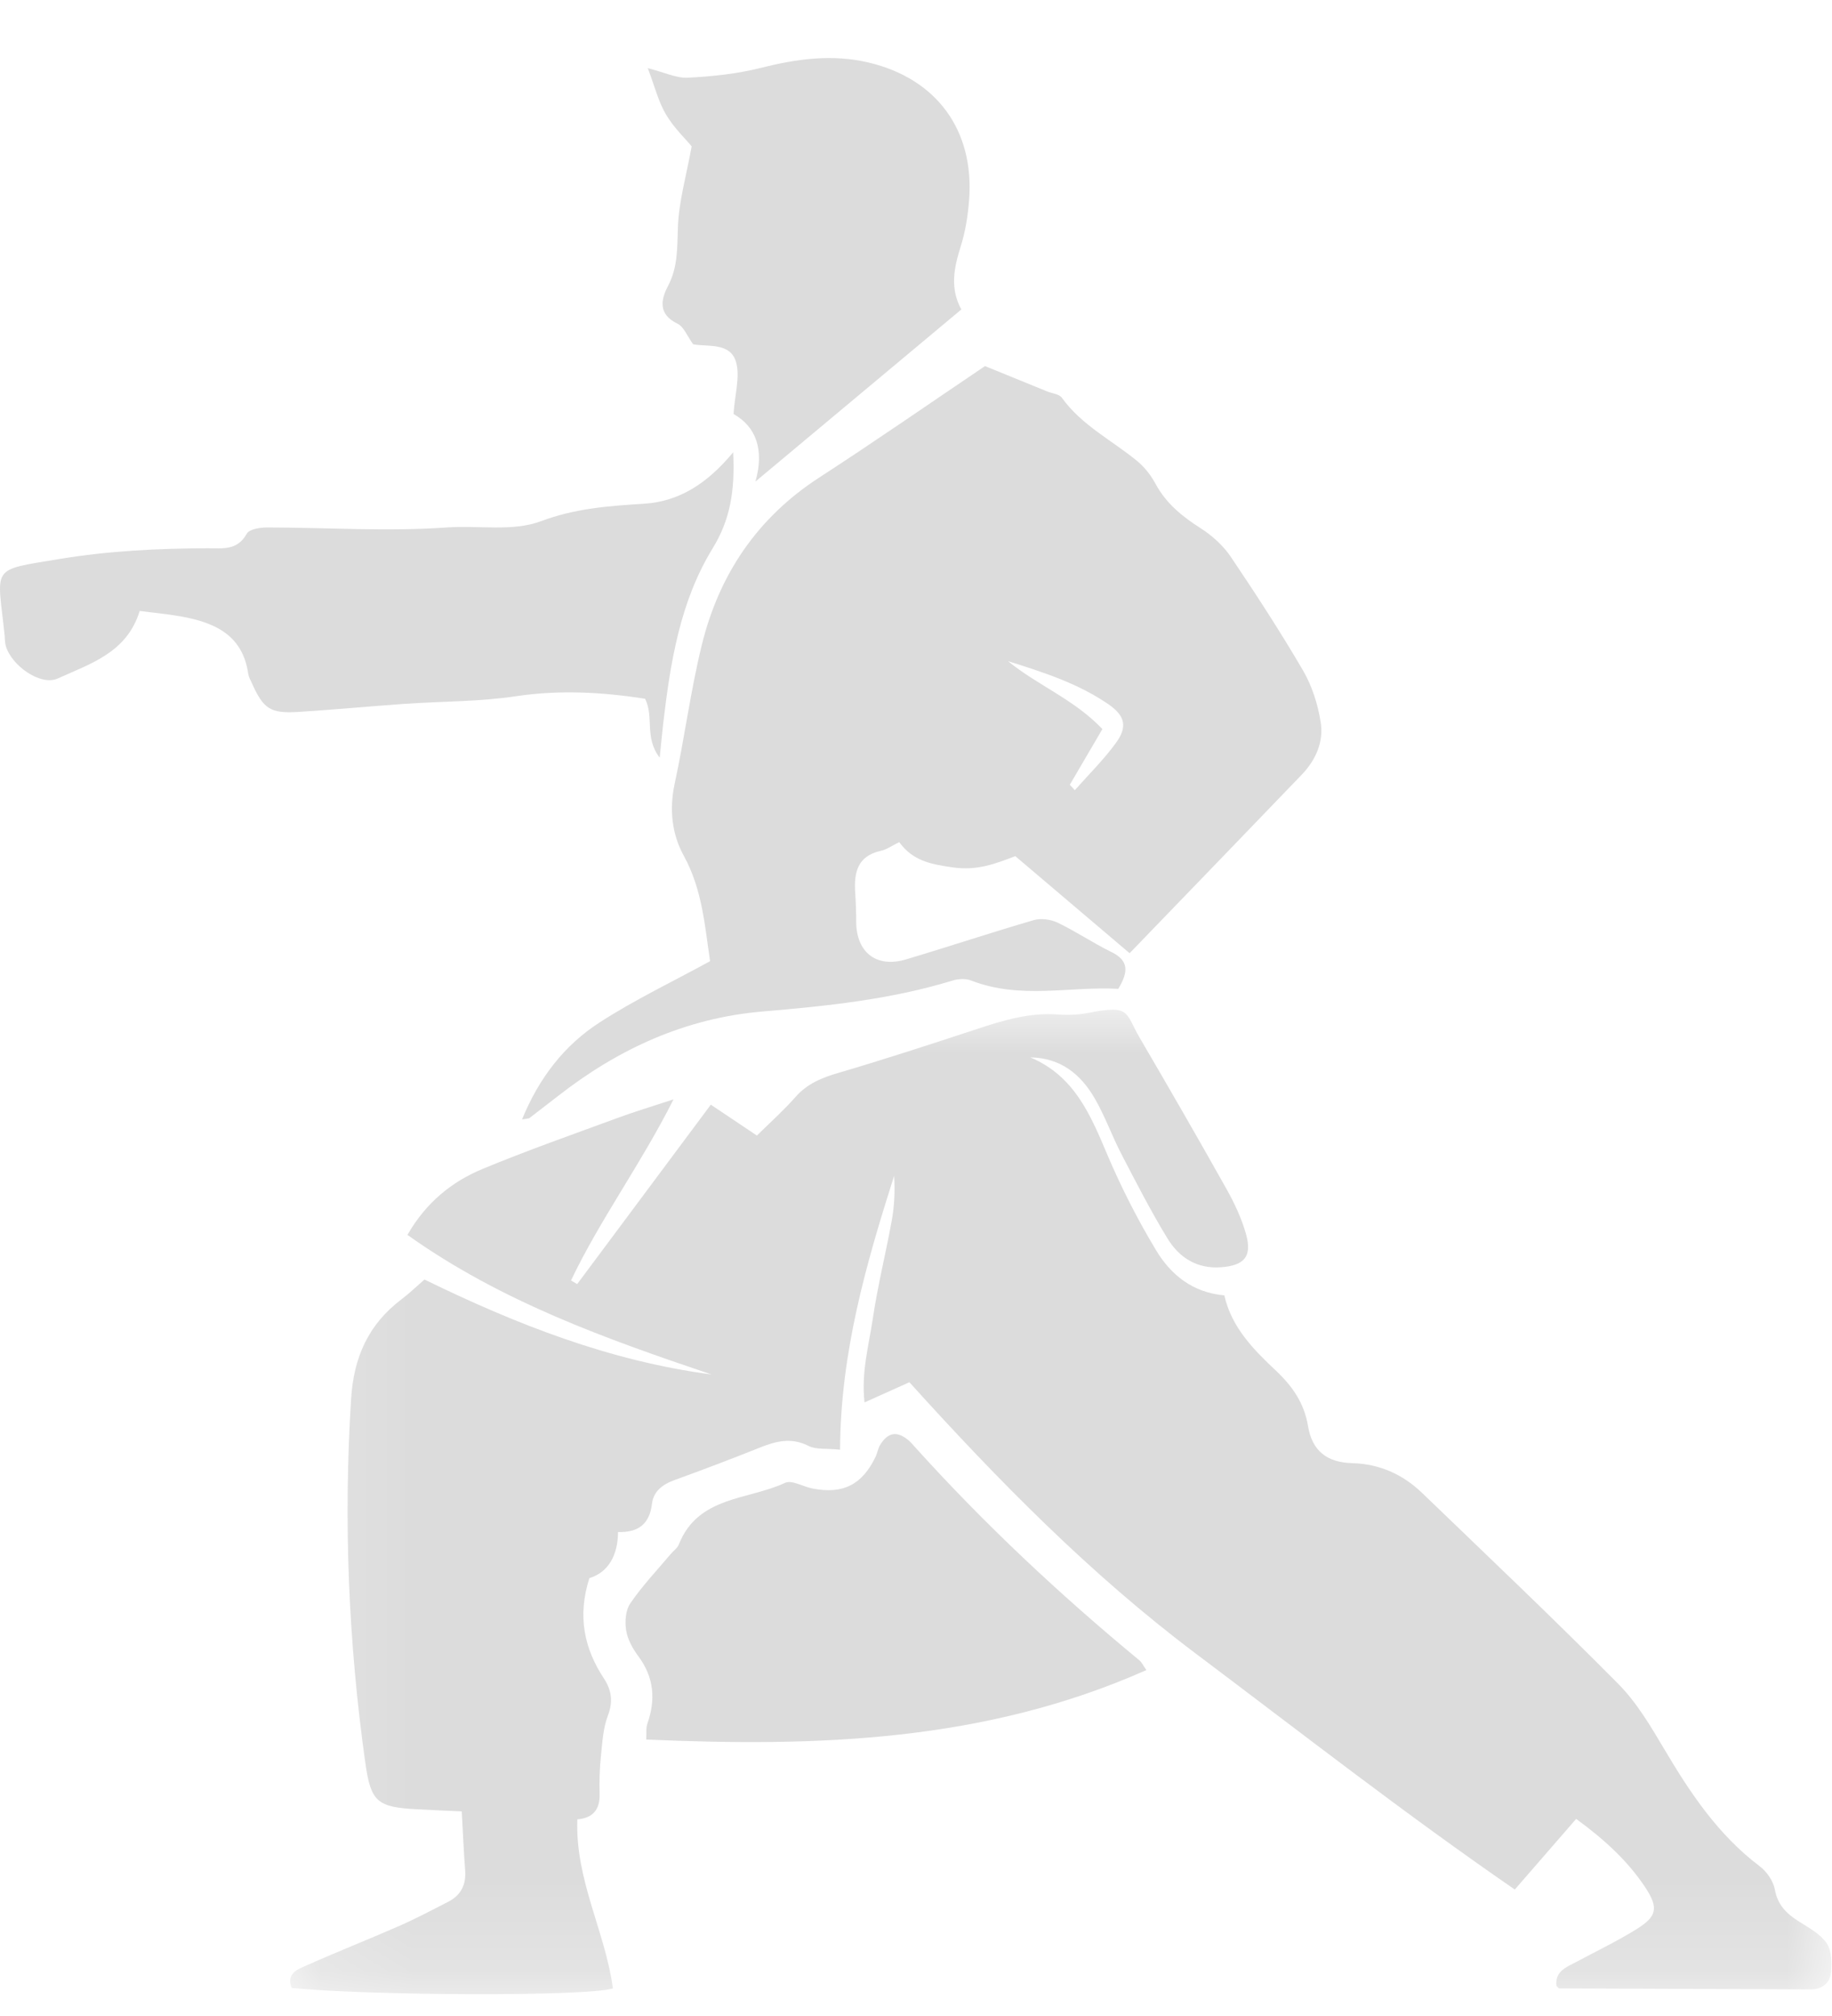 <svg width="20" height="22" viewBox="0 0 20 22" fill="none" xmlns="http://www.w3.org/2000/svg">
<mask id="mask0_227_7066" style="mask-type:luminance" maskUnits="userSpaceOnUse" x="3" y="10" width="17" height="12">
<path d="M3.144 10.992H20V21.789H3.144V10.992Z" fill="white"/>
</mask>
<g mask="url(#mask0_227_7066)">
<path d="M7.76 12.055C7.943 12.178 8.089 12.275 8.263 12.392C8.405 12.252 8.552 12.121 8.681 11.975C8.811 11.825 8.974 11.76 9.16 11.706C9.664 11.558 10.164 11.394 10.664 11.23C10.954 11.134 11.244 11.046 11.556 11.071C11.661 11.079 11.769 11.074 11.872 11.055C12.347 10.963 12.277 11.042 12.445 11.33C12.765 11.877 13.082 12.426 13.392 12.979C13.477 13.131 13.553 13.293 13.601 13.461C13.673 13.711 13.586 13.809 13.333 13.829C13.067 13.849 12.873 13.724 12.745 13.514C12.562 13.215 12.402 12.901 12.24 12.59C12.138 12.392 12.063 12.18 11.952 11.988C11.8 11.725 11.581 11.544 11.248 11.539C11.732 11.742 11.908 12.173 12.093 12.611C12.244 12.965 12.421 13.312 12.62 13.642C12.78 13.909 13.017 14.105 13.366 14.136C13.445 14.487 13.686 14.729 13.934 14.962C14.111 15.129 14.239 15.316 14.279 15.559C14.324 15.835 14.488 15.96 14.764 15.967C15.057 15.975 15.313 16.088 15.524 16.291C16.242 16.982 16.965 17.668 17.667 18.376C17.87 18.581 18.023 18.842 18.172 19.093C18.455 19.571 18.76 20.026 19.211 20.366C19.288 20.424 19.359 20.527 19.376 20.62C19.407 20.791 19.506 20.885 19.641 20.97C19.749 21.038 19.873 21.105 19.942 21.206C19.997 21.288 20 21.421 19.988 21.528C19.977 21.64 19.892 21.71 19.766 21.71C18.852 21.706 17.938 21.703 17.023 21.699C17.015 21.699 17.007 21.685 16.992 21.672C16.973 21.511 17.102 21.466 17.214 21.407C17.431 21.291 17.654 21.184 17.862 21.055C18.09 20.914 18.11 20.822 17.96 20.594C17.771 20.31 17.523 20.08 17.207 19.849C16.987 20.102 16.777 20.343 16.537 20.62C15.334 19.791 14.199 18.905 13.049 18.041C11.902 17.178 10.898 16.157 9.928 15.084C9.77 15.155 9.623 15.221 9.438 15.304C9.401 14.974 9.485 14.683 9.528 14.392C9.581 14.033 9.67 13.679 9.735 13.321C9.764 13.162 9.772 12.998 9.761 12.832C9.455 13.794 9.176 14.759 9.171 15.82C9.023 15.804 8.91 15.821 8.827 15.779C8.636 15.682 8.467 15.728 8.288 15.8C7.983 15.922 7.677 16.038 7.368 16.15C7.236 16.197 7.133 16.272 7.117 16.414C7.091 16.627 6.973 16.725 6.747 16.719C6.745 16.976 6.64 17.158 6.434 17.222C6.302 17.638 6.377 17.99 6.595 18.32C6.675 18.442 6.695 18.569 6.637 18.72C6.585 18.855 6.576 19.009 6.561 19.157C6.546 19.296 6.542 19.438 6.546 19.578C6.55 19.746 6.474 19.84 6.303 19.854C6.277 20.513 6.61 21.086 6.691 21.699C6.399 21.79 4.014 21.777 3.184 21.694C3.121 21.529 3.257 21.488 3.356 21.444C3.688 21.296 4.026 21.163 4.359 21.017C4.541 20.937 4.717 20.844 4.894 20.753C5.034 20.681 5.091 20.564 5.078 20.406C5.062 20.208 5.055 20.01 5.041 19.767C4.866 19.759 4.708 19.753 4.55 19.744C4.118 19.721 4.048 19.664 3.988 19.236C3.803 17.918 3.749 16.596 3.833 15.266C3.861 14.811 4.022 14.452 4.383 14.179C4.467 14.116 4.542 14.043 4.634 13.963C5.633 14.451 6.658 14.853 7.767 14.999C6.614 14.61 5.471 14.204 4.448 13.476C4.651 13.123 4.931 12.896 5.269 12.756C5.755 12.554 6.253 12.38 6.747 12.198C6.929 12.131 7.115 12.075 7.353 11.997C6.995 12.708 6.551 13.307 6.234 13.973C6.256 13.986 6.279 14 6.301 14.013C6.783 13.366 7.265 12.719 7.76 12.055Z" fill="#DCDCDC"/>
</g>
<path d="M12.332 10.402C11.902 10.037 11.501 9.697 11.084 9.343C10.87 9.424 10.671 9.504 10.404 9.466C10.157 9.431 9.965 9.393 9.817 9.19C9.74 9.227 9.681 9.271 9.615 9.285C9.362 9.341 9.322 9.52 9.336 9.738C9.343 9.844 9.347 9.949 9.347 10.055C9.347 10.392 9.566 10.566 9.89 10.47C10.357 10.331 10.818 10.177 11.286 10.041C11.364 10.018 11.471 10.033 11.547 10.069C11.747 10.165 11.933 10.291 12.133 10.389C12.321 10.48 12.323 10.602 12.208 10.791C11.686 10.761 11.139 10.91 10.602 10.7C10.544 10.677 10.463 10.681 10.401 10.7C9.725 10.907 9.026 10.979 8.326 11.038C7.48 11.11 6.746 11.448 6.086 11.965C5.984 12.044 5.882 12.123 5.78 12.201C5.772 12.207 5.758 12.206 5.699 12.216C5.886 11.76 6.162 11.405 6.547 11.157C6.927 10.911 7.339 10.715 7.752 10.489C7.695 10.113 7.669 9.71 7.465 9.339C7.335 9.103 7.305 8.834 7.365 8.554C7.474 8.05 7.539 7.536 7.662 7.037C7.851 6.268 8.268 5.649 8.944 5.211C9.564 4.809 10.17 4.388 10.753 3.995C11.003 4.097 11.218 4.185 11.433 4.272C11.487 4.294 11.563 4.3 11.592 4.34C11.809 4.642 12.14 4.805 12.417 5.033C12.496 5.099 12.565 5.187 12.614 5.278C12.73 5.494 12.906 5.636 13.108 5.765C13.232 5.844 13.352 5.952 13.435 6.074C13.71 6.482 13.979 6.895 14.227 7.32C14.324 7.487 14.386 7.684 14.417 7.875C14.454 8.091 14.366 8.292 14.212 8.453C13.595 9.095 12.976 9.735 12.332 10.402ZM11.679 8.564C11.697 8.584 11.716 8.604 11.734 8.623C11.885 8.452 12.049 8.291 12.183 8.107C12.309 7.933 12.284 7.814 12.107 7.69C11.773 7.458 11.389 7.336 11.004 7.215C11.329 7.48 11.728 7.633 12.035 7.956C11.911 8.169 11.795 8.367 11.679 8.564Z" fill="#DCDCDC"/>
<path d="M8.004 4.936C8.025 5.36 7.97 5.675 7.78 5.984C7.423 6.566 7.318 7.231 7.24 7.897C7.228 8.001 7.219 8.104 7.202 8.268C7.031 8.048 7.143 7.823 7.042 7.625C6.584 7.554 6.117 7.526 5.637 7.597C5.234 7.658 4.822 7.653 4.414 7.681C4.028 7.708 3.644 7.745 3.258 7.769C2.949 7.788 2.875 7.736 2.748 7.451C2.733 7.419 2.715 7.387 2.71 7.353C2.649 6.927 2.34 6.792 1.975 6.727C1.826 6.7 1.676 6.687 1.525 6.667C1.385 7.125 0.983 7.243 0.631 7.404C0.442 7.49 0.12 7.26 0.062 7.044C0.053 7.01 0.054 6.974 0.051 6.939C-0.028 6.167 -0.12 6.228 0.656 6.099C1.191 6.011 1.725 5.985 2.264 5.983C2.424 5.982 2.59 6.013 2.694 5.824C2.721 5.774 2.841 5.756 2.918 5.756C3.573 5.757 4.229 5.802 4.879 5.756C5.224 5.731 5.595 5.804 5.905 5.688C6.28 5.547 6.648 5.521 7.032 5.497C7.409 5.473 7.716 5.283 8.004 4.936Z" fill="#DCDCDC"/>
<path d="M12.515 18.225C10.752 19.008 8.924 19.065 7.055 18.983C7.059 18.916 7.05 18.858 7.068 18.808C7.159 18.547 7.14 18.306 6.971 18.077C6.909 17.994 6.852 17.893 6.836 17.794C6.82 17.698 6.829 17.572 6.881 17.497C7.011 17.306 7.172 17.137 7.321 16.96C7.351 16.924 7.395 16.895 7.411 16.854C7.62 16.325 8.165 16.371 8.57 16.182C8.644 16.147 8.769 16.225 8.872 16.244C9.203 16.308 9.411 16.203 9.558 15.899C9.578 15.858 9.584 15.808 9.608 15.769C9.695 15.627 9.795 15.613 9.921 15.72C9.948 15.743 9.97 15.771 9.994 15.797C10.75 16.634 11.57 17.402 12.439 18.119C12.464 18.14 12.479 18.173 12.515 18.225Z" fill="#DCDCDC"/>
<path d="M10.495 3.377C9.735 4.012 9.009 4.618 8.247 5.255C8.346 4.909 8.254 4.656 8.008 4.518C8.022 4.3 8.083 4.106 8.034 3.946C7.969 3.734 7.723 3.787 7.567 3.757C7.502 3.668 7.466 3.566 7.396 3.532C7.183 3.43 7.214 3.269 7.293 3.12C7.403 2.911 7.392 2.699 7.401 2.475C7.411 2.201 7.49 1.929 7.551 1.597C7.487 1.519 7.358 1.397 7.271 1.25C7.189 1.113 7.15 0.95 7.072 0.744C7.256 0.79 7.385 0.855 7.511 0.848C7.777 0.834 8.047 0.806 8.305 0.741C8.698 0.642 9.087 0.588 9.485 0.683C10.225 0.859 10.637 1.42 10.58 2.179C10.567 2.353 10.539 2.53 10.486 2.696C10.414 2.926 10.369 3.148 10.495 3.377Z" fill="#DCDCDC"/>
</svg>
